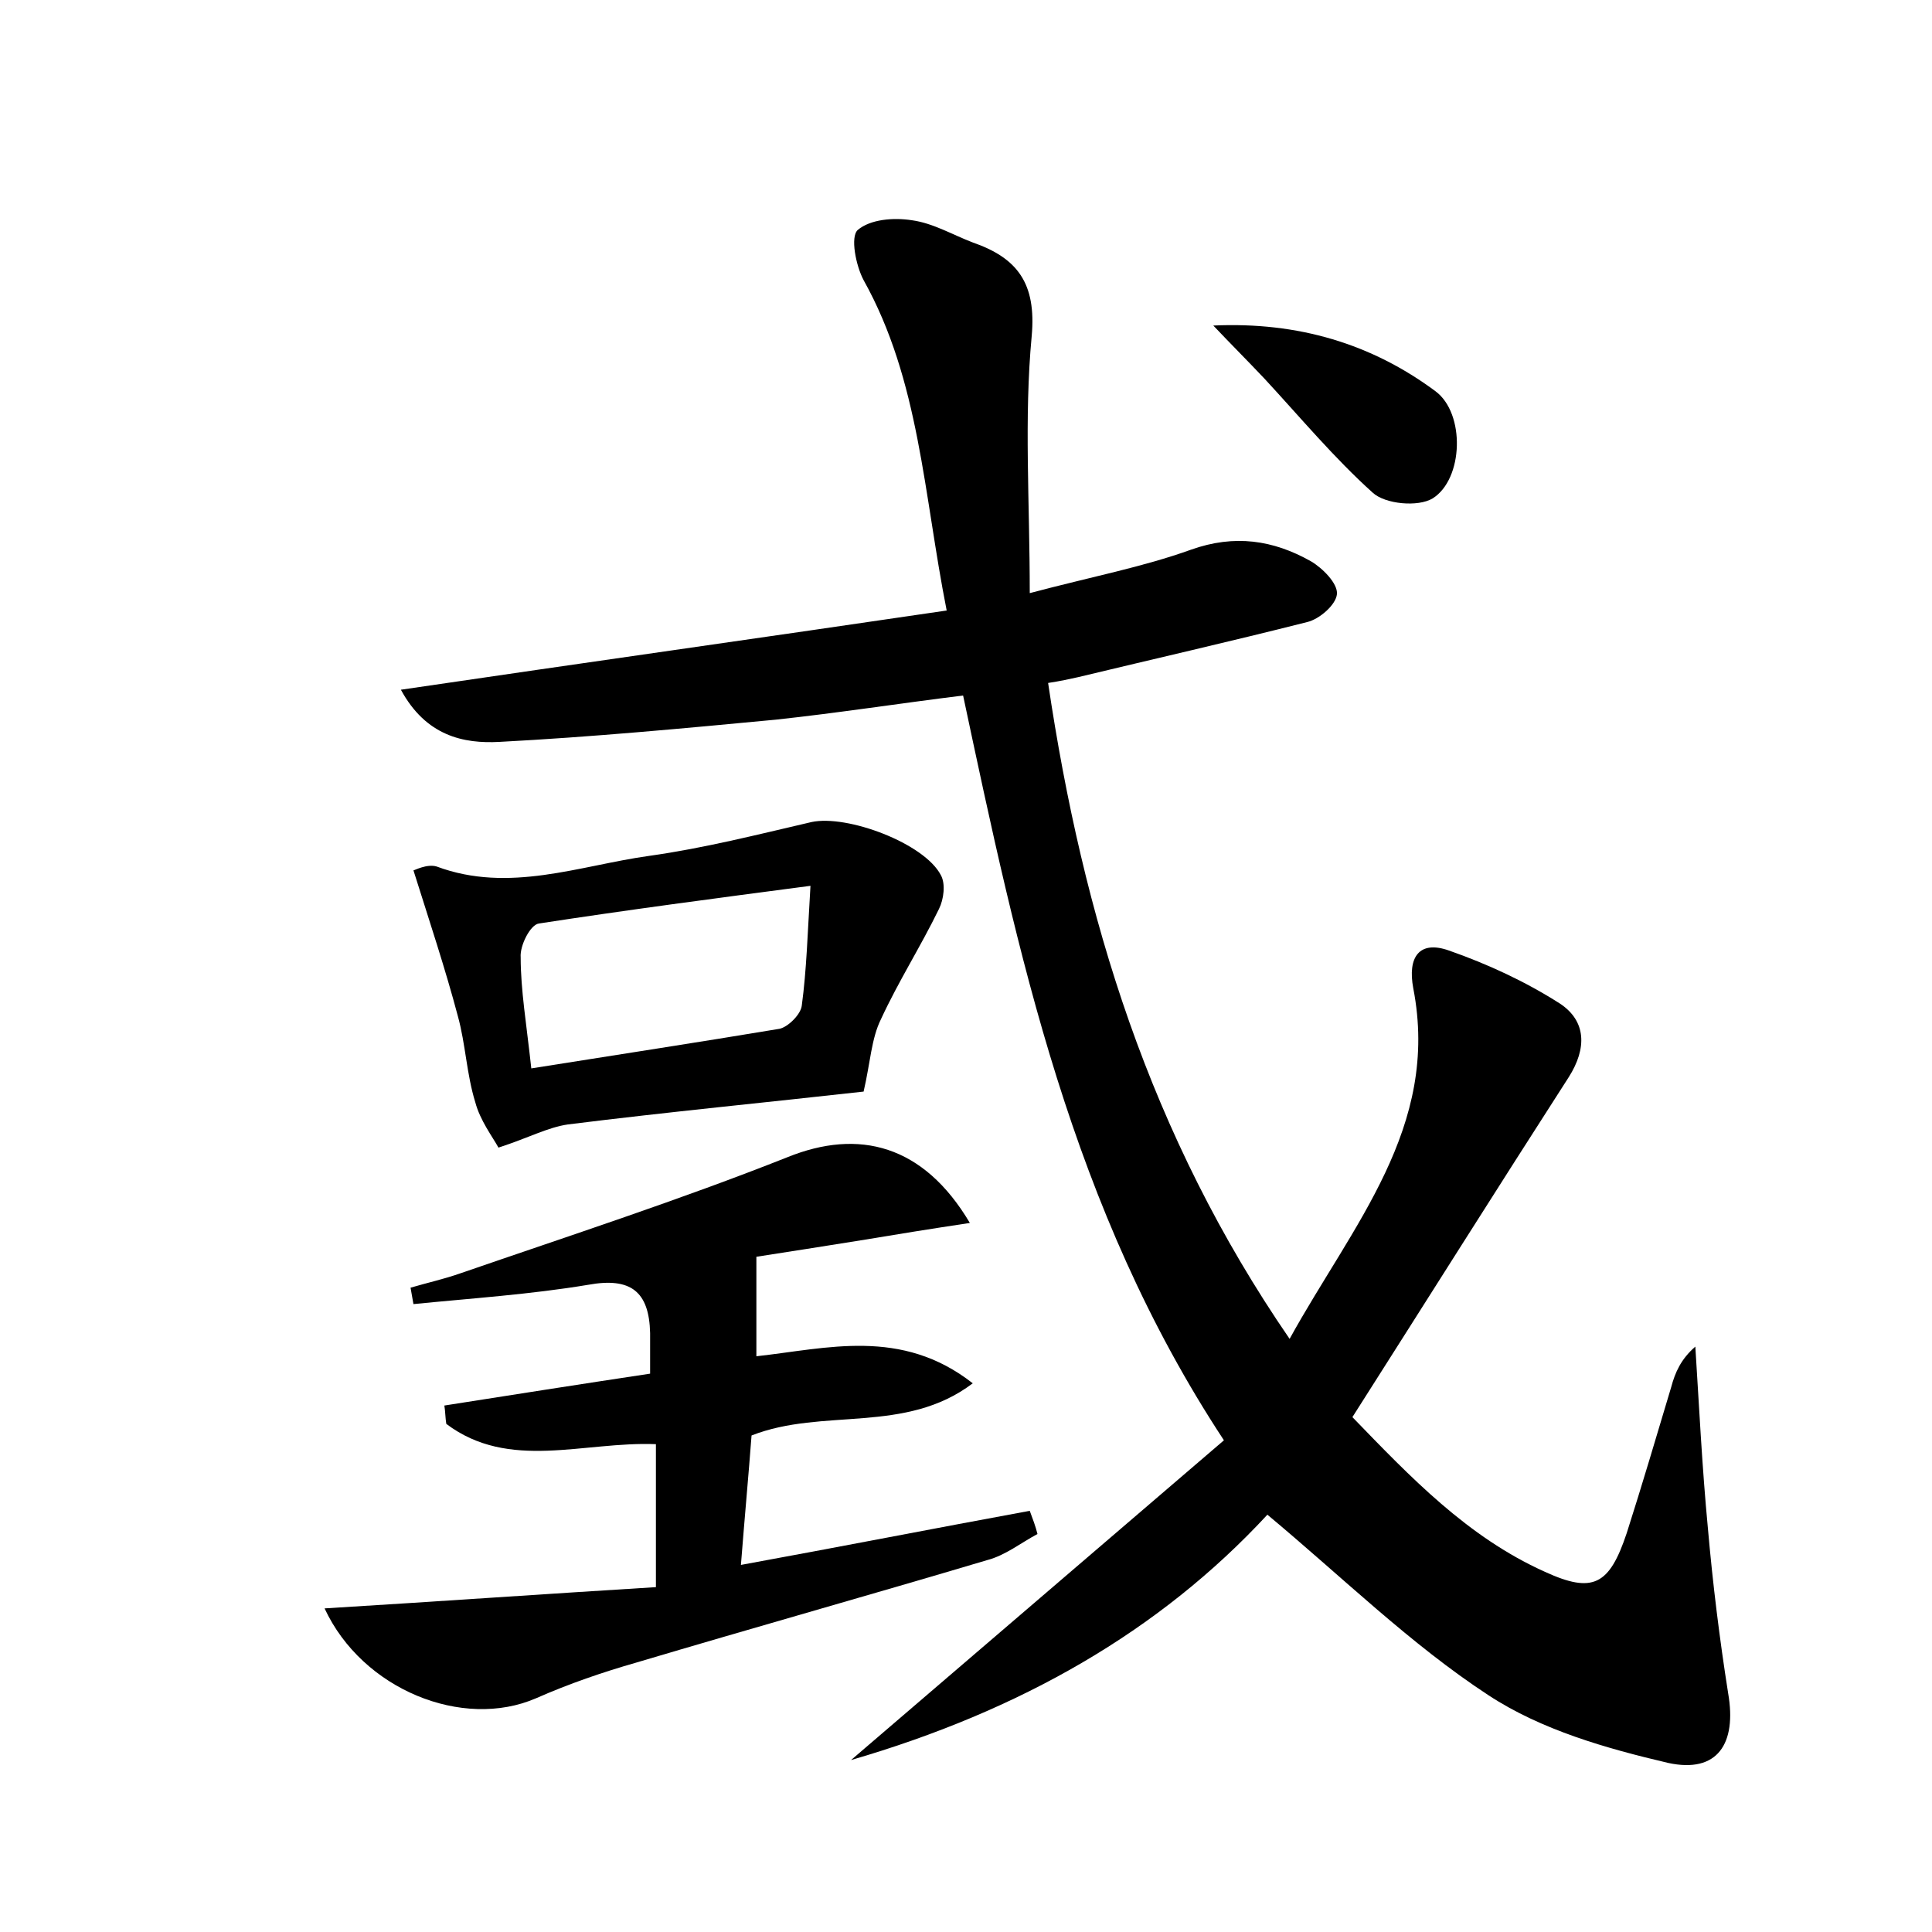 <?xml version="1.0" encoding="utf-8"?>
<!-- Generator: Adobe Illustrator 22.0.0, SVG Export Plug-In . SVG Version: 6.00 Build 0)  -->
<svg version="1.1" id="图层_1" xmlns="http://www.w3.org/2000/svg" xmlns:xlink="http://www.w3.org/1999/xlink" x="0px" y="0px"
	 viewBox="0 0 200 200" style="enable-background:new 0 0 200 200;" xml:space="preserve">
<style type="text/css">
	.st0{fill:#FFFFFF;}
</style>
<g>
	
	<path d="M88.1,182.2c13.4-11.5,26-22.3,38.6-33.1c-15.8-24-21.3-50.3-27-77.1c-6.5,0.8-12.9,1.8-19.4,2.5
		c-9.5,0.9-19.1,1.8-28.6,2.3c-3.7,0.2-7.6-0.6-10.2-5.4C60.5,68.6,79,66,98,63.2c-2.4-12.1-2.8-23.8-8.6-34.2
		c-0.8-1.5-1.4-4.5-0.6-5.2c1.3-1.1,3.7-1.3,5.6-1c2.2,0.3,4.2,1.5,6.3,2.3c4.6,1.6,6.6,4.2,6.1,9.7c-0.8,8.5-0.2,17.1-0.2,26.6
		c6.4-1.7,11.7-2.7,16.7-4.5c4.5-1.6,8.5-1,12.4,1.2c1.2,0.7,2.8,2.3,2.7,3.4c-0.1,1.1-1.8,2.6-3.1,2.9c-7.9,2-15.8,3.8-23.7,5.7
		c-0.9,0.2-1.8,0.4-3.1,0.6c3.6,24.2,10.5,46.8,25,67.9c6.5-11.8,15.6-21.9,12.8-36.3c-0.6-3.2,0.6-5,3.7-3.9
		c4,1.4,7.9,3.2,11.5,5.5c2.7,1.8,2.8,4.6,0.9,7.6c-7.4,11.5-14.7,23.1-22.4,35.2c6,6.2,11.9,12.4,19.9,16c5,2.3,6.7,1.4,8.5-4
		c1.6-5,3.1-10.1,4.6-15.1c0.4-1.5,1-2.9,2.5-4.2c0.4,6.3,0.7,12.5,1.3,18.8c0.5,5.7,1.2,11.4,2.1,17.1c0.9,5.2-1.1,8.3-6.2,7.2
		c-6.4-1.5-13.1-3.4-18.6-7c-8.1-5.3-15.1-12.2-22.9-18.7C120,168.9,105.6,177.1,88.1,182.2z"/>
	<path d="M100.4,126.6c-4,0.6-7.7,1.2-11.3,1.8c-3.8,0.6-7.5,1.2-10.8,1.7c0,3.4,0,6.6,0,10.3c7.3-0.8,15-3,22.4,2.8
		c-7,5.3-15.5,2.5-22.9,5.4c-0.3,4-0.7,8.3-1.1,13.4c10.4-1.9,20.1-3.8,29.9-5.6c0.3,0.8,0.6,1.6,0.8,2.4c-1.7,0.9-3.3,2.2-5.2,2.7
		c-12.1,3.6-24.2,7-36.3,10.6c-3.5,1-7,2.2-10.4,3.7c-7.6,3.3-18-0.9-21.9-9.3c11.5-0.7,22.9-1.5,34.3-2.2c0-5.7,0-10.2,0-14.8
		c-7.5-0.3-15.2,2.8-21.7-2.1c-0.1-0.6-0.1-1.3-0.2-1.9c7-1.1,14-2.2,21.3-3.3c0-1.4,0-2.8,0-4.2c-0.1-4.3-2-5.8-6.4-5
		c-6,1-12.1,1.4-18.1,2c-0.1-0.6-0.2-1.1-0.3-1.7c1.7-0.5,3.5-0.9,5.2-1.5c11.3-3.9,22.7-7.6,33.8-12
		C88.9,116.8,95.6,118.5,100.4,126.6z"/>
	<path d="M89.4,113c-9.8,1.1-20.2,2.1-30.6,3.4c-2.1,0.3-4.1,1.4-7.2,2.4c-0.6-1.1-1.9-2.8-2.4-4.7c-0.9-2.9-1-6-1.8-8.9
		c-1.3-4.9-2.9-9.7-4.6-15.1c0.1,0,1.4-0.7,2.4-0.4c7.5,2.8,14.8-0.1,22-1.1c5.7-0.8,11.2-2.2,16.8-3.5c3.7-0.8,11.7,2.2,13.4,5.5
		c0.5,0.9,0.3,2.5-0.2,3.5c-1.9,3.9-4.2,7.5-6,11.4C90.2,107.5,90.1,110,89.4,113z M55,110.6c8.8-1.4,17.3-2.7,25.7-4.1
		c0.9-0.2,2.2-1.5,2.3-2.4c0.5-3.7,0.6-7.5,0.9-12.4c-9.9,1.3-19,2.5-28.1,3.9c-0.9,0.1-2,2.3-1.9,3.5C53.9,102.5,54.5,106,55,110.6
		z"/>
	<path d="M125.6,33.7c8.8-0.4,16.4,1.9,23,6.8c3.1,2.3,2.9,9.1-0.3,11.1c-1.5,0.9-4.9,0.6-6.2-0.6c-4-3.6-7.5-7.8-11.2-11.8
		C129.2,37.4,127.4,35.6,125.6,33.7z"/>
	
</g>
</svg>
